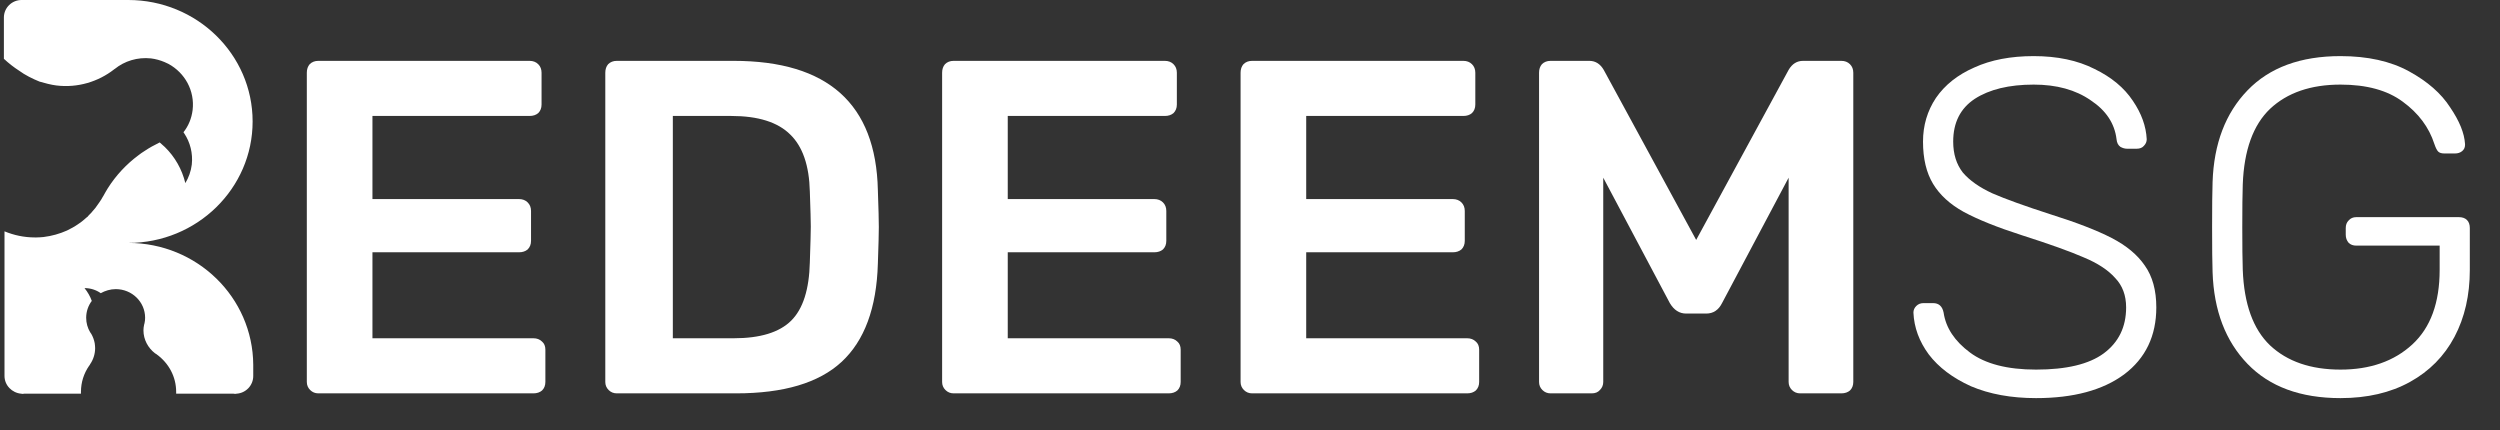 <svg width="151" height="26" viewBox="0 0 151 26" fill="none" xmlns="http://www.w3.org/2000/svg">
<rect x="0" y="0" width="151" height="26" fill="#333333" stroke="none"/>
<path d="M7.746 14.673C11.898 14.673 15.258 11.38 15.258 7.337C15.258 3.281 11.886 0 7.746 0H1.329C0.725 -0.012 0.235 0.467 0.235 1.057V3.552C0.524 3.822 0.839 4.068 1.166 4.277C1.493 4.522 1.984 4.768 2.386 4.928C2.676 5.014 3.091 5.125 3.405 5.162C4.701 5.321 5.947 4.928 6.891 4.191C6.903 4.178 6.916 4.166 6.928 4.166C7.52 3.687 8.3 3.441 9.118 3.527C9.407 3.564 9.671 3.638 9.936 3.748C10.024 3.785 10.099 3.822 10.175 3.859C11.169 4.4 11.773 5.481 11.634 6.648C11.571 7.152 11.383 7.607 11.081 7.988C11.093 8.012 11.118 8.037 11.131 8.062C11.483 8.59 11.659 9.254 11.584 9.942C11.534 10.347 11.395 10.728 11.194 11.06C10.992 10.225 10.565 9.475 9.961 8.885C9.86 8.787 9.747 8.688 9.646 8.602C9.319 8.762 9.004 8.934 8.715 9.131C8.589 9.205 8.476 9.291 8.363 9.377C7.633 9.917 7.004 10.593 6.513 11.367C6.413 11.527 6.324 11.687 6.236 11.847C6.224 11.859 6.224 11.871 6.211 11.883C6.148 11.994 6.098 12.092 6.022 12.191C6.01 12.203 6.01 12.215 5.997 12.227C5.934 12.326 5.871 12.412 5.796 12.51C5.783 12.523 5.783 12.535 5.771 12.547C5.708 12.621 5.645 12.694 5.582 12.768C5.57 12.793 5.544 12.805 5.532 12.83C5.469 12.903 5.393 12.965 5.33 13.039C5.318 13.051 5.305 13.063 5.293 13.088C5.28 13.1 5.268 13.112 5.242 13.125C5.179 13.186 5.104 13.248 5.028 13.309C5.003 13.334 4.978 13.346 4.953 13.37C4.89 13.42 4.827 13.469 4.764 13.506C4.752 13.518 4.727 13.53 4.714 13.542C4.5 13.69 4.274 13.813 4.047 13.923C3.607 14.12 3.129 14.255 2.625 14.317C2.487 14.329 2.348 14.341 2.21 14.341C2.172 14.341 2.135 14.341 2.097 14.341C1.455 14.341 0.839 14.206 0.272 13.973V14.698V22.034V22.71C0.272 23.275 0.725 23.73 1.279 23.779C1.304 23.779 1.329 23.791 1.367 23.791C1.405 23.791 1.417 23.779 1.455 23.779H4.89C4.89 23.742 4.89 23.705 4.89 23.668C4.89 23.091 5.066 22.55 5.381 22.095C5.406 22.071 5.431 22.034 5.444 21.997C5.632 21.727 5.746 21.383 5.746 21.026C5.746 20.928 5.733 20.83 5.721 20.731C5.683 20.523 5.607 20.326 5.507 20.154L5.494 20.142C5.481 20.117 5.469 20.092 5.444 20.068C5.293 19.81 5.205 19.515 5.205 19.195C5.205 18.814 5.33 18.458 5.544 18.175C5.444 17.893 5.293 17.635 5.104 17.401C5.469 17.401 5.809 17.512 6.085 17.708C6.35 17.561 6.664 17.463 6.991 17.463C7.973 17.463 8.765 18.237 8.765 19.195C8.765 19.306 8.753 19.416 8.728 19.527C8.715 19.552 8.715 19.588 8.702 19.625C8.677 19.736 8.665 19.847 8.665 19.957C8.665 20.51 8.942 21.014 9.357 21.334C9.395 21.358 9.432 21.383 9.47 21.407C9.47 21.407 9.483 21.407 9.483 21.419C10.187 21.936 10.64 22.747 10.64 23.668C10.64 23.705 10.64 23.742 10.64 23.779H14.113C14.138 23.779 14.163 23.791 14.201 23.791C14.239 23.791 14.251 23.779 14.289 23.779C14.855 23.742 15.296 23.275 15.296 22.71V22.034C15.27 17.954 11.898 14.673 7.746 14.673Z" fill="white"/>
<path d="M1.702 4.05C1.613 4.007 1.79 4.079 1.702 4.05V4.05Z" fill="white"/>
<path d="M19.227 23.759C19.034 23.759 18.87 23.692 18.735 23.558C18.6 23.424 18.532 23.261 18.532 23.07V4.393C18.532 4.183 18.59 4.011 18.706 3.877C18.841 3.743 19.015 3.676 19.227 3.676H31.987C32.199 3.676 32.373 3.743 32.508 3.877C32.643 4.011 32.71 4.183 32.71 4.393V6.315C32.71 6.526 32.643 6.698 32.508 6.832C32.373 6.946 32.199 7.004 31.987 7.004H22.496V12.024H31.35C31.562 12.024 31.736 12.091 31.871 12.225C32.006 12.359 32.074 12.531 32.074 12.742V14.549C32.074 14.76 32.006 14.932 31.871 15.066C31.736 15.18 31.562 15.238 31.35 15.238H22.496V20.431H32.218C32.43 20.431 32.604 20.497 32.739 20.631C32.874 20.746 32.941 20.909 32.941 21.119V23.07C32.941 23.28 32.874 23.453 32.739 23.586C32.604 23.701 32.43 23.759 32.218 23.759H19.227Z" fill="white"/>
<path d="M37.254 23.759C37.061 23.759 36.897 23.692 36.762 23.558C36.627 23.424 36.56 23.261 36.56 23.07V4.393C36.56 4.183 36.617 4.011 36.733 3.877C36.868 3.743 37.042 3.676 37.254 3.676H44.314C50.004 3.676 52.907 6.277 53.023 11.479C53.062 12.589 53.081 13.335 53.081 13.717C53.081 14.081 53.062 14.817 53.023 15.926C52.946 18.604 52.213 20.584 50.824 21.865C49.455 23.127 47.333 23.759 44.459 23.759H37.254ZM44.314 20.431C45.915 20.431 47.072 20.077 47.786 19.369C48.5 18.661 48.876 17.485 48.914 15.84C48.953 14.693 48.972 13.975 48.972 13.688C48.972 13.383 48.953 12.675 48.914 11.566C48.876 9.997 48.48 8.85 47.728 8.123C46.976 7.377 45.79 7.004 44.169 7.004H40.639V20.431H44.314Z" fill="white"/>
<path d="M57.598 23.759C57.406 23.759 57.242 23.692 57.106 23.558C56.971 23.424 56.904 23.261 56.904 23.07V4.393C56.904 4.183 56.962 4.011 57.078 3.877C57.213 3.743 57.386 3.676 57.598 3.676H70.358C70.57 3.676 70.744 3.743 70.879 3.877C71.014 4.011 71.082 4.183 71.082 4.393V6.315C71.082 6.526 71.014 6.698 70.879 6.832C70.744 6.946 70.57 7.004 70.358 7.004H60.868V12.024H69.722C69.934 12.024 70.108 12.091 70.243 12.225C70.378 12.359 70.445 12.531 70.445 12.742V14.549C70.445 14.76 70.378 14.932 70.243 15.066C70.108 15.18 69.934 15.238 69.722 15.238H60.868V20.431H70.59C70.802 20.431 70.976 20.497 71.111 20.631C71.246 20.746 71.313 20.909 71.313 21.119V23.07C71.313 23.28 71.246 23.453 71.111 23.586C70.976 23.701 70.802 23.759 70.59 23.759H57.598Z" fill="white"/>
<path d="M75.626 23.759C75.433 23.759 75.269 23.692 75.134 23.558C74.999 23.424 74.931 23.261 74.931 23.07V4.393C74.931 4.183 74.989 4.011 75.105 3.877C75.24 3.743 75.413 3.676 75.626 3.676H88.386C88.598 3.676 88.772 3.743 88.906 3.877C89.041 4.011 89.109 4.183 89.109 4.393V6.315C89.109 6.526 89.041 6.698 88.906 6.832C88.772 6.946 88.598 7.004 88.386 7.004H78.895V12.024H87.749C87.961 12.024 88.135 12.091 88.27 12.225C88.405 12.359 88.472 12.531 88.472 12.742V14.549C88.472 14.76 88.405 14.932 88.27 15.066C88.135 15.18 87.961 15.238 87.749 15.238H78.895V20.431H88.617C88.829 20.431 89.003 20.497 89.138 20.631C89.273 20.746 89.341 20.909 89.341 21.119V23.07C89.341 23.28 89.273 23.453 89.138 23.586C89.003 23.701 88.829 23.759 88.617 23.759H75.626Z" fill="white"/>
<path d="M93.653 23.759C93.46 23.759 93.296 23.692 93.161 23.558C93.026 23.424 92.959 23.261 92.959 23.07V4.393C92.959 4.183 93.016 4.011 93.132 3.877C93.267 3.743 93.441 3.676 93.653 3.676H95.997C96.363 3.676 96.653 3.858 96.865 4.221L102.449 14.492L108.033 4.221C108.245 3.858 108.535 3.676 108.901 3.676H111.216C111.428 3.676 111.602 3.743 111.737 3.877C111.872 4.011 111.939 4.183 111.939 4.393V23.07C111.939 23.28 111.872 23.453 111.737 23.586C111.602 23.701 111.428 23.759 111.216 23.759H108.728C108.535 23.759 108.371 23.692 108.236 23.558C108.101 23.424 108.033 23.261 108.033 23.07V10.733L104.011 18.308C103.799 18.728 103.481 18.939 103.057 18.939H101.841C101.436 18.939 101.108 18.728 100.858 18.308L96.836 10.733V23.07C96.836 23.261 96.768 23.424 96.633 23.558C96.517 23.692 96.354 23.759 96.141 23.759H93.653Z" fill="white"/>
<path d="M122.978 24.046C121.474 24.046 120.162 23.806 119.043 23.328C117.944 22.831 117.095 22.19 116.497 21.406C115.919 20.622 115.61 19.78 115.571 18.881C115.571 18.728 115.629 18.594 115.745 18.48C115.861 18.365 116.005 18.308 116.179 18.308H116.758C117.105 18.308 117.317 18.499 117.394 18.881C117.529 19.799 118.06 20.603 118.986 21.291C119.911 21.98 121.242 22.324 122.978 22.324C124.811 22.324 126.171 21.999 127.058 21.349C127.965 20.679 128.418 19.752 128.418 18.566C128.418 17.839 128.196 17.246 127.753 16.787C127.328 16.309 126.701 15.898 125.872 15.553C125.042 15.19 123.789 14.741 122.11 14.205C120.625 13.727 119.458 13.258 118.609 12.799C117.78 12.34 117.163 11.776 116.758 11.106C116.353 10.437 116.15 9.586 116.15 8.553C116.15 7.578 116.41 6.698 116.931 5.914C117.471 5.129 118.243 4.517 119.246 4.077C120.249 3.618 121.445 3.389 122.834 3.389C124.261 3.389 125.486 3.647 126.508 4.164C127.531 4.661 128.302 5.302 128.823 6.086C129.344 6.851 129.624 7.625 129.662 8.41C129.662 8.563 129.604 8.697 129.489 8.811C129.392 8.926 129.248 8.983 129.055 8.983H128.476C128.341 8.983 128.206 8.945 128.071 8.869C127.936 8.773 127.859 8.62 127.839 8.41C127.724 7.453 127.203 6.669 126.277 6.057C125.37 5.426 124.223 5.11 122.834 5.11C121.349 5.11 120.162 5.397 119.275 5.971C118.407 6.545 117.973 7.405 117.973 8.553C117.973 9.299 118.166 9.921 118.552 10.418C118.957 10.896 119.555 11.317 120.345 11.68C121.136 12.024 122.303 12.445 123.846 12.943C125.428 13.44 126.663 13.918 127.55 14.377C128.437 14.836 129.103 15.391 129.547 16.041C130.009 16.691 130.241 17.533 130.241 18.566C130.241 20.287 129.595 21.636 128.302 22.611C127.01 23.567 125.235 24.046 122.978 24.046Z" fill="white"/>
<path d="M141.365 24.046C138.954 24.046 137.083 23.357 135.752 21.98C134.421 20.603 133.717 18.757 133.64 16.443C133.62 15.869 133.611 14.96 133.611 13.717C133.611 12.474 133.62 11.566 133.64 10.992C133.717 8.677 134.421 6.832 135.752 5.455C137.083 4.077 138.954 3.389 141.365 3.389C143.005 3.389 144.384 3.695 145.503 4.307C146.622 4.919 147.451 5.646 147.991 6.487C148.551 7.31 148.849 8.046 148.888 8.697V8.754C148.888 8.907 148.83 9.031 148.714 9.127C148.599 9.222 148.454 9.27 148.28 9.27H147.644C147.47 9.27 147.345 9.232 147.268 9.156C147.191 9.079 147.113 8.926 147.036 8.697C146.708 7.683 146.072 6.832 145.127 6.143C144.201 5.455 142.947 5.11 141.365 5.11C139.571 5.11 138.153 5.598 137.112 6.573C136.09 7.549 135.54 9.069 135.463 11.135C135.443 11.709 135.434 12.57 135.434 13.717C135.434 14.865 135.443 15.726 135.463 16.299C135.54 18.365 136.09 19.886 137.112 20.861C138.153 21.836 139.571 22.324 141.365 22.324C143.159 22.324 144.606 21.817 145.705 20.803C146.805 19.79 147.355 18.288 147.355 16.299V14.836H142.32C142.127 14.836 141.973 14.779 141.857 14.664C141.741 14.53 141.683 14.367 141.683 14.176V13.775C141.683 13.583 141.741 13.43 141.857 13.316C141.973 13.182 142.127 13.115 142.32 13.115H148.512C148.724 13.115 148.888 13.172 149.004 13.287C149.12 13.402 149.177 13.564 149.177 13.775V16.299C149.177 17.829 148.869 19.178 148.252 20.345C147.634 21.511 146.737 22.42 145.561 23.07C144.384 23.72 142.986 24.046 141.365 24.046Z" fill="white"/>
</svg>
